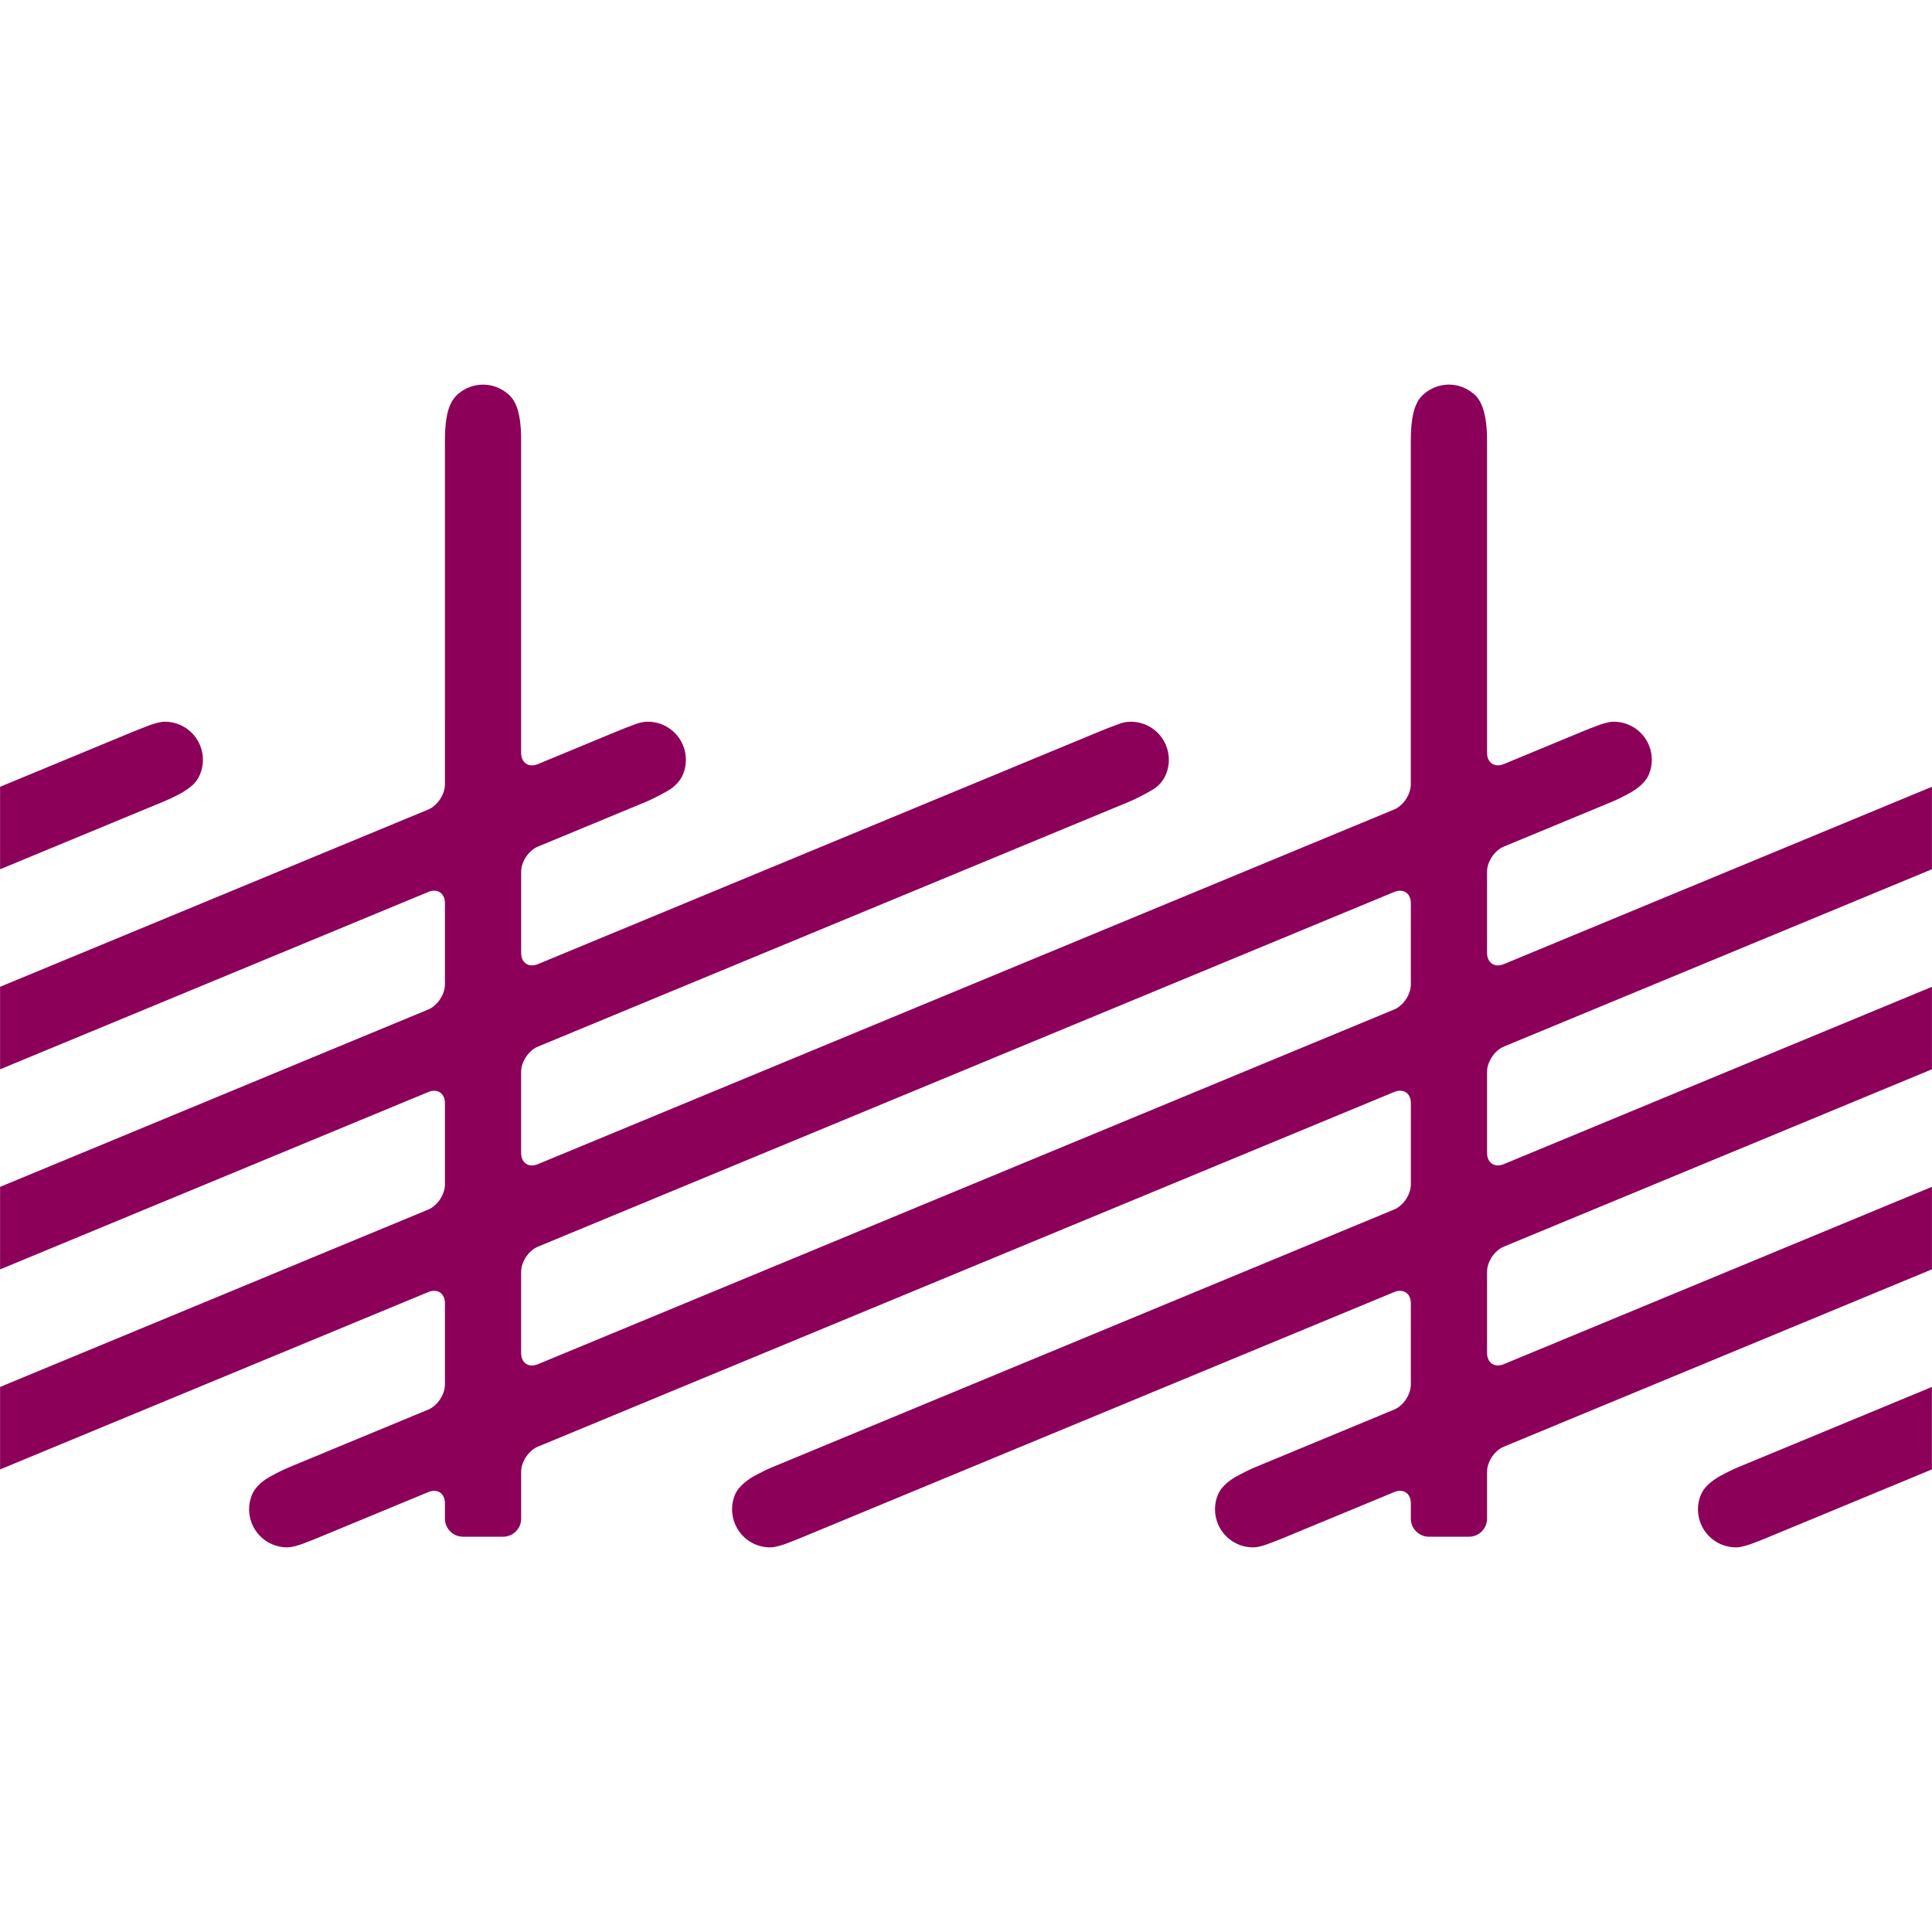 <?xml version="1.0" encoding="utf-8"?>
<!-- Generator: Adobe Illustrator 16.0.0, SVG Export Plug-In . SVG Version: 6.00 Build 0)  -->
<!DOCTYPE svg PUBLIC "-//W3C//DTD SVG 1.1//EN" "http://www.w3.org/Graphics/SVG/1.1/DTD/svg11.dtd">
<svg version="1.1" id="Lager_1" xmlns="http://www.w3.org/2000/svg" xmlns:xlink="http://www.w3.org/1999/xlink" x="0px" y="0px"
	 viewBox="0 0 77.726 77.726" enable-background="new 0 0 77.726 77.726" xml:space="preserve">
<g>
	<path fill="#8C005A" d="M6.545,32.263c0.37-0.154,0.754-0.348,0.892-0.445c0.184-0.129,0.453-0.283,0.61-0.663
		c0.157-0.378,0.157-0.796,0-1.174c-0.238-0.576-0.795-0.946-1.419-0.946c-0.199,0-0.477,0.091-0.667,0.162
		c-0.191,0.072-0.404,0.156-0.589,0.232l-5.369,2.224v3.318L6.545,32.263z"/>
	<path fill="#8C005A" d="M69.93,59.026c-0.199,0.082-0.459,0.209-0.709,0.346c-0.212,0.113-0.637,0.383-0.793,0.762
		c-0.157,0.377-0.157,0.795,0,1.174c0.238,0.574,0.795,0.945,1.417,0.945c0.201,0,0.484-0.094,0.678-0.166
		c0.19-0.072,0.397-0.152,0.58-0.229l6.619-2.742v-3.318L69.93,59.026z"/>
	<path fill="#8C005A" d="M59.839,42.962V42.96c0.01-0.045,0.021-0.092,0.037-0.137c0.002-0.006,0.002-0.012,0.004-0.016
		c0.004-0.014,0.011-0.027,0.017-0.041c0.109-0.287,0.338-0.551,0.602-0.66l17.224-7.135v-3.318l-9.839,4.076
		c-0.002,0-0.002,0-0.002,0l-7.383,3.059c-0.368,0.152-0.673-0.051-0.673-0.449v-3.275c0-0.4,0.305-0.852,0.673-1.004l4.336-1.797
		c0.203-0.084,0.469-0.215,0.721-0.354c0.208-0.111,0.624-0.375,0.781-0.754c0.157-0.378,0.157-0.796,0-1.174
		c-0.238-0.576-0.795-0.946-1.417-0.946c-0.201,0-0.453,0.083-0.628,0.147c-0.201,0.074-0.432,0.165-0.63,0.247l-3.163,1.311
		c-0.368,0.152-0.673-0.05-0.673-0.45V17.739v-0.004c0-1.032-0.199-1.594-0.516-1.875c-0.016-0.013-0.031-0.021-0.047-0.033
		c-0.263-0.219-0.601-0.354-0.971-0.354c-0.134,0-0.264,0.02-0.388,0.052c-0.266,0.07-0.506,0.209-0.695,0.398
		c-0.068,0.068-0.131,0.152-0.185,0.253c-0.169,0.31-0.266,0.79-0.266,1.559V31.56c0,0.4-0.303,0.854-0.673,1.008L21.639,46.835
		c-0.37,0.154-0.673-0.049-0.673-0.449v-3.273c0-0.4,0.303-0.852,0.673-1.006l23.766-9.844c0.262-0.107,0.626-0.295,0.934-0.473
		c0.127-0.074,0.411-0.256,0.568-0.635c0.157-0.378,0.157-0.796,0-1.174c-0.238-0.576-0.795-0.946-1.417-0.946
		c-0.201,0-0.347,0.046-0.443,0.081c-0.237,0.084-0.553,0.204-0.814,0.313l-22.593,9.359c-0.37,0.152-0.673-0.051-0.673-0.449
		v-3.275c0-0.4,0.303-0.852,0.673-1.004l4.336-1.797c0.24-0.1,0.563-0.264,0.854-0.428c0.157-0.088,0.49-0.301,0.647-0.68
		c0.157-0.378,0.157-0.796,0-1.174c-0.238-0.576-0.795-0.946-1.419-0.946c-0.199,0-0.382,0.059-0.506,0.103
		c-0.227,0.084-0.512,0.192-0.75,0.292l-3.163,1.311c-0.37,0.152-0.673-0.05-0.673-0.45V17.735c0-1.1-0.192-1.579-0.5-1.86
		c-0.273-0.248-0.636-0.401-1.033-0.401c-0.378,0-0.727,0.14-0.994,0.368c-0.33,0.282-0.539,0.747-0.539,1.894V31.56
		c0,0.4-0.303,0.854-0.671,1.008L0.003,39.7v3.32l17.226-7.135c0.368-0.154,0.671,0.049,0.671,0.449v3.273
		c0,0.4-0.303,0.854-0.671,1.006L0.003,47.749v3.32l17.226-7.135c0.368-0.154,0.671,0.047,0.671,0.447v3.275
		c0,0.398-0.303,0.852-0.671,1.006L0.003,55.798v3.318l17.226-7.135c0.368-0.152,0.671,0.049,0.671,0.449v3.273
		c0,0.4-0.303,0.854-0.671,1.006l-5.588,2.316c-0.217,0.088-0.506,0.232-0.773,0.381c-0.188,0.104-0.572,0.348-0.729,0.727
		c-0.157,0.377-0.157,0.795,0,1.174c0.238,0.574,0.795,0.945,1.417,0.945c0.201,0,0.449-0.082,0.622-0.145
		c0.203-0.076,0.436-0.166,0.636-0.25l4.415-1.828c0.368-0.154,0.671,0.049,0.671,0.449v0.617c0,0.402,0.327,0.729,0.727,0.729
		h1.613c0.401,0,0.727-0.326,0.727-0.729v-1.889c0-0.4,0.303-0.852,0.673-1.006l34.447-14.268c0.37-0.154,0.673,0.047,0.673,0.447
		v3.275c0,0.398-0.303,0.852-0.673,1.006L31.071,59.026c-0.197,0.08-0.451,0.205-0.696,0.338c-0.215,0.117-0.649,0.391-0.806,0.77
		c-0.157,0.377-0.157,0.795,0,1.174c0.238,0.574,0.795,0.945,1.417,0.945c0.201,0,0.465-0.088,0.649-0.154
		c0.197-0.074,0.416-0.16,0.608-0.24l23.843-9.877c0.37-0.152,0.673,0.049,0.673,0.449v3.273c0,0.4-0.303,0.854-0.673,1.006
		L50.5,59.026c-0.205,0.084-0.473,0.217-0.729,0.355c-0.204,0.111-0.617,0.373-0.773,0.752c-0.157,0.377-0.157,0.795,0,1.174
		c0.238,0.574,0.795,0.945,1.417,0.945c0.201,0,0.428-0.074,0.585-0.133c0.213-0.078,0.461-0.174,0.673-0.262l4.413-1.828
		c0.37-0.154,0.673,0.049,0.673,0.449v0.617c0,0.402,0.327,0.729,0.729,0.729h1.611c0.399,0,0.727-0.326,0.727-0.729v-1.889
		c0-0.4,0.303-0.852,0.673-1.004l17.224-7.135v-3.32l-9.839,4.076h-0.002l-7.383,3.059c-0.368,0.152-0.673-0.049-0.673-0.449v-3.273
		c0-0.4,0.303-0.854,0.673-1.006l17.224-7.135v-3.318l-9.837,4.074c-0.002,0-0.002,0-0.004,0l-7.383,3.059
		c-0.368,0.154-0.673-0.049-0.673-0.449v-3.273C59.826,43.062,59.832,43.013,59.839,42.962z M56.759,39.608
		c0,0.4-0.303,0.854-0.673,1.006l-34.447,14.27c-0.37,0.152-0.673-0.049-0.673-0.449v-3.273c0-0.4,0.303-0.854,0.673-1.006
		l34.447-14.27c0.37-0.154,0.673,0.049,0.673,0.449V39.608z"/>
</g>
</svg>
